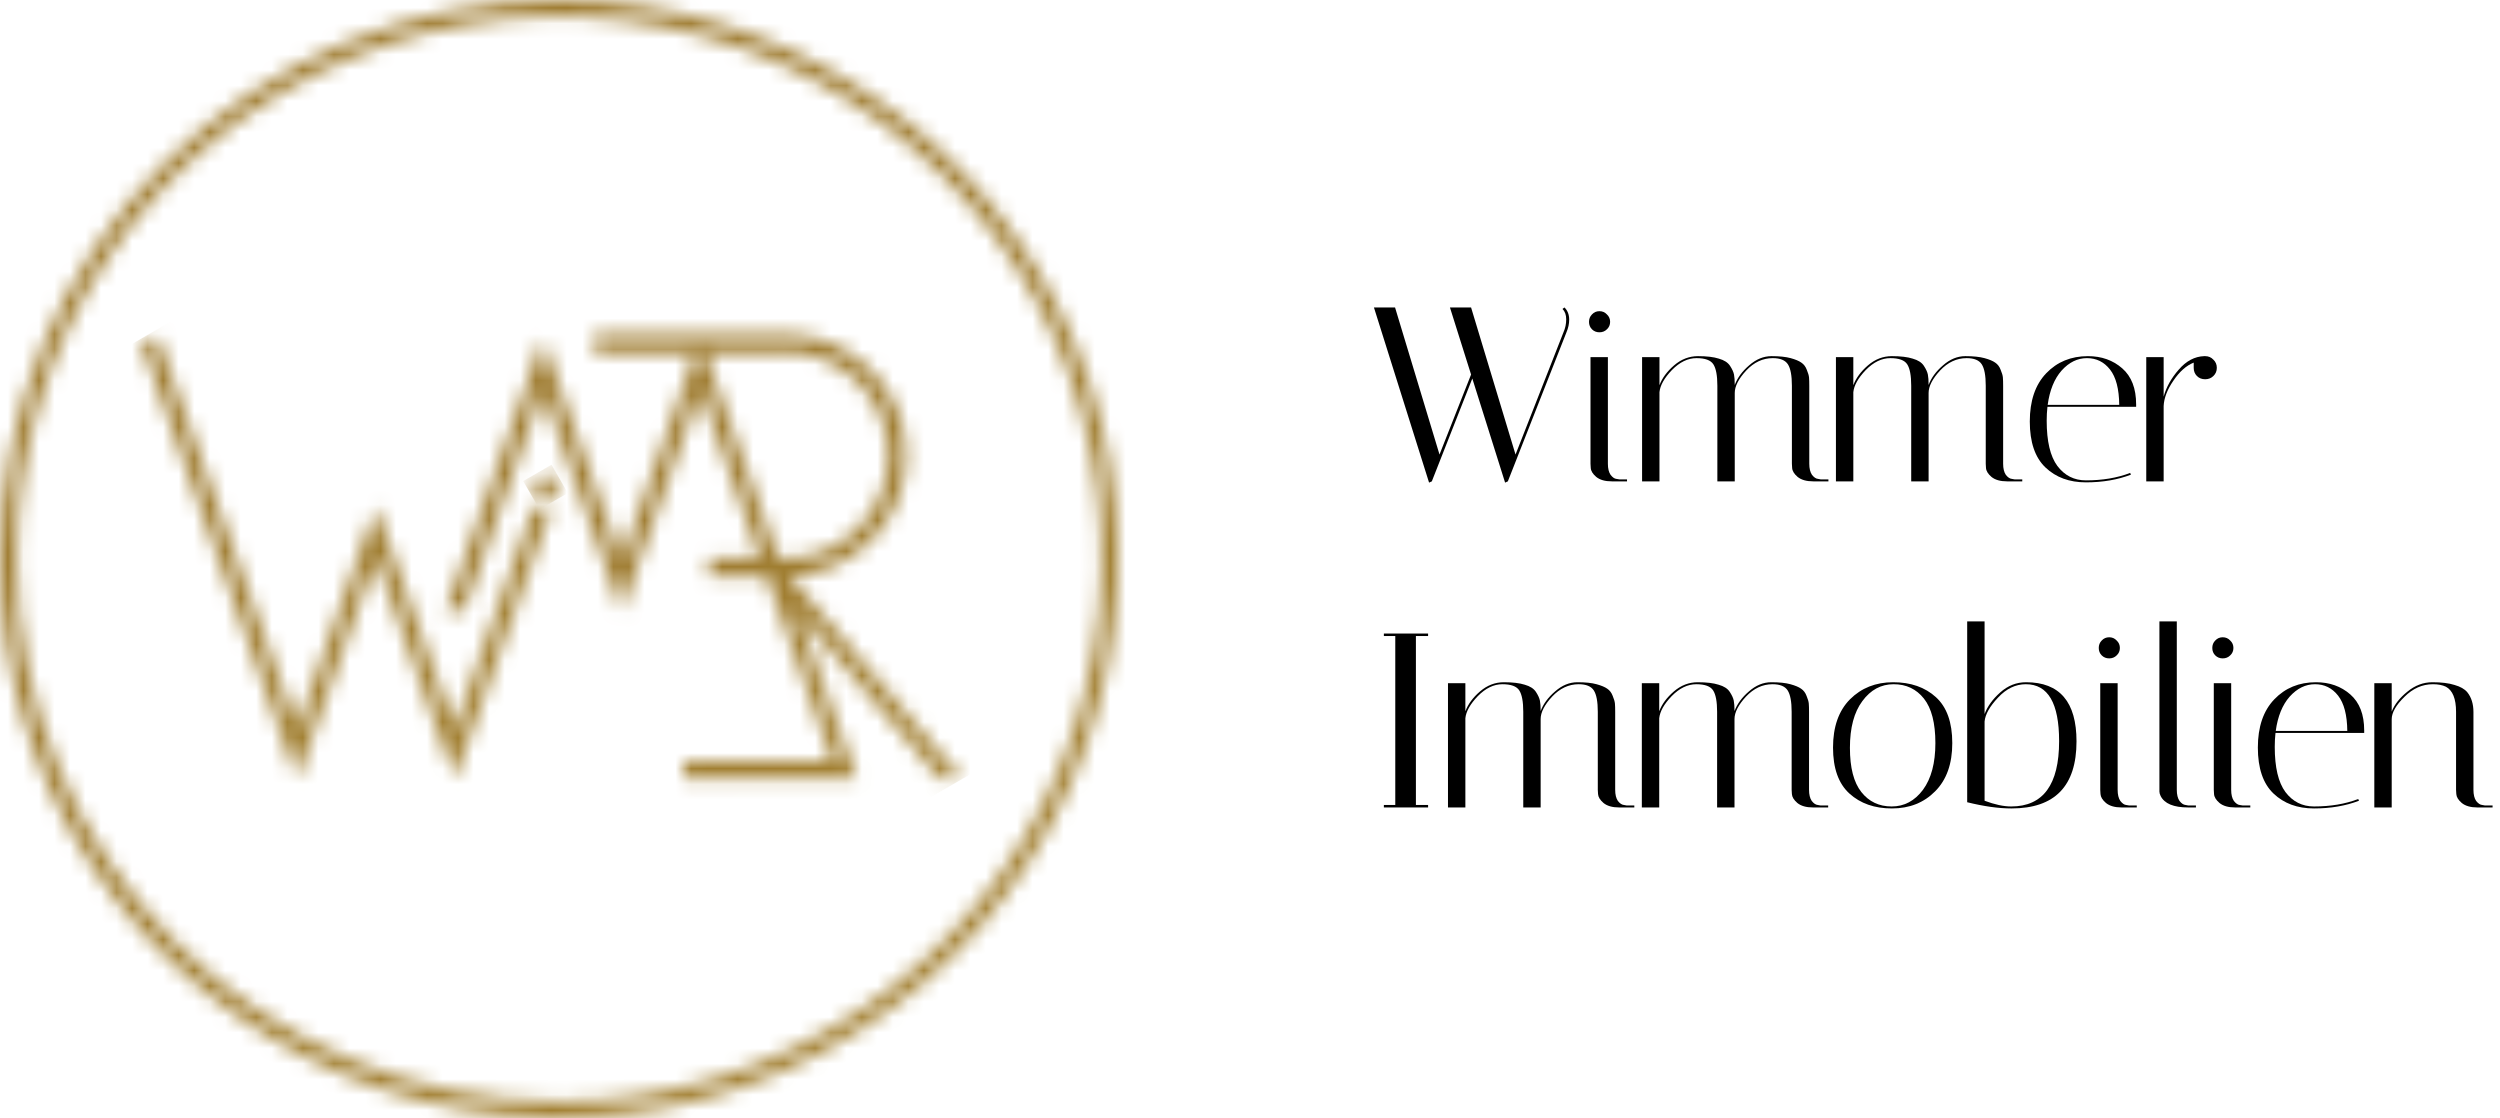 <svg width="161" height="72" viewBox="0 0 161 72" fill="none" xmlns="http://www.w3.org/2000/svg">
<mask id="mask0_4011_123" style="mask-type:luminance" maskUnits="userSpaceOnUse" x="9" y="21" width="27" height="30">
<path d="M29.284 46.895L28.228 43.934L27.646 42.301L24.79 34.291L24.616 33.804L24.207 32.655L23.799 33.804L23.625 34.291L19.131 46.895L10.197 21.845H9.029L18.548 48.524L18.743 49.072L19.131 50.16L19.515 49.075L19.713 48.524L24.207 35.926L27.063 43.934L27.646 45.566L28.702 48.524L28.897 49.075L29.284 50.16L29.668 49.072L29.864 48.524L35.526 32.655H34.361L29.284 46.895Z" fill="white"/>
</mask>
<g mask="url(#mask0_4011_123)">
<path d="M28.901 10.371L-3.231 28.923L15.653 61.632L47.785 43.08L28.901 10.371Z" fill="url(#paint0_linear_4011_123)"/>
</g>
<mask id="mask1_4011_123" style="mask-type:luminance" maskUnits="userSpaceOnUse" x="28" y="21" width="34" height="30">
<path d="M49.744 34.874L45.677 23.475L45.482 22.927L45.404 22.704H50.893V22.682C51.672 22.714 52.438 22.889 53.154 23.197C54.752 23.874 56.024 25.147 56.698 26.746C57.042 27.563 57.218 28.439 57.218 29.325C57.218 30.211 57.042 31.087 56.698 31.904C56.024 33.495 54.759 34.764 53.17 35.444C52.354 35.791 51.476 35.967 50.59 35.962H50.147L49.744 34.874ZM38.283 21.524V22.72H44.788L44.707 22.939L44.509 23.491L40.018 36.089L37.159 28.078L36.579 26.437L35.526 23.482L35.328 22.93L34.944 21.846L34.557 22.93L34.362 23.482L28.718 39.301H29.883L34.944 25.108L36 28.069L36.579 29.701L39.435 37.712L39.522 37.956L39.612 38.198L39.816 38.774L40.021 39.347L40.43 38.198L40.603 37.712L45.098 25.108L47.576 32.08L48.273 34.041L48.759 35.413L48.957 35.965H45.677V37.117H49.376L53.613 48.987H44.032V50.158H55.183L54.765 48.987L51.33 39.353L60.527 50.161H61.967L50.868 37.111C51.808 37.079 52.733 36.874 53.597 36.507C55.466 35.712 56.953 34.224 57.748 32.356C58.151 31.395 58.358 30.364 58.358 29.322C58.358 28.28 58.151 27.249 57.748 26.288C56.953 24.419 55.466 22.932 53.597 22.137C52.639 21.725 51.605 21.514 50.562 21.518L38.283 21.524Z" fill="white"/>
</mask>
<g mask="url(#mask1_4011_123)">
<path d="M53.666 7.122L16.322 28.683L37.036 64.559L74.38 42.999L53.666 7.122Z" fill="url(#paint1_linear_4011_123)"/>
</g>
<mask id="mask2_4011_123" style="mask-type:luminance" maskUnits="userSpaceOnUse" x="34" y="30" width="2" height="3">
<path d="M34.361 31.366C34.361 31.519 34.407 31.668 34.491 31.794C34.576 31.921 34.697 32.02 34.837 32.079C34.978 32.137 35.133 32.152 35.283 32.123C35.433 32.093 35.57 32.019 35.678 31.911C35.786 31.803 35.859 31.666 35.889 31.517C35.919 31.367 35.904 31.212 35.845 31.071C35.787 30.93 35.688 30.809 35.561 30.725C35.434 30.64 35.285 30.595 35.133 30.595C34.928 30.595 34.732 30.676 34.587 30.821C34.443 30.965 34.361 31.162 34.361 31.366Z" fill="white"/>
</mask>
<g mask="url(#mask2_4011_123)">
<path d="M35.517 29.927L33.692 30.98L34.746 32.804L36.57 31.751L35.517 29.927Z" fill="url(#paint2_linear_4011_123)"/>
</g>
<mask id="mask3_4011_123" style="mask-type:luminance" maskUnits="userSpaceOnUse" x="0" y="0" width="72" height="72">
<path d="M1.059 36C1.059 29.089 3.109 22.334 6.948 16.588C10.787 10.842 16.244 6.364 22.629 3.719C29.013 1.074 36.039 0.383 42.817 1.731C49.594 3.079 55.82 6.407 60.707 11.293C65.593 16.18 68.921 22.406 70.269 29.183C71.617 35.961 70.925 42.987 68.281 49.371C65.636 55.756 61.158 61.213 55.412 65.052C49.666 68.891 42.911 70.941 36 70.941C26.737 70.929 17.856 67.244 11.306 60.694C4.756 54.144 1.071 45.263 1.059 36ZM0 36C0 43.12 2.111 50.08 6.067 56.001C10.023 61.921 15.645 66.535 22.223 69.26C28.802 71.984 36.04 72.697 43.023 71.308C50.007 69.919 56.421 66.49 61.456 61.456C66.49 56.421 69.919 50.007 71.308 43.023C72.697 36.04 71.984 28.802 69.26 22.223C66.535 15.645 61.921 10.023 56.001 6.067C50.08 2.111 43.12 0 36 0C26.456 0.011 17.305 3.807 10.556 10.556C3.807 17.305 0.011 26.456 0 36Z" fill="white"/>
</mask>
<g mask="url(#mask3_4011_123)">
<path d="M54 -31.177L-31.177 18L18 103.178L103.178 54.001L54 -31.177Z" fill="url(#paint3_linear_4011_123)"/>
</g>
<path d="M100.752 19.8C100.955 20.003 101.056 20.264 101.056 20.584C101.056 20.851 100.998 21.122 100.88 21.4L97.105 31L96.928 31.08L94.817 24.376L92.209 31L92.032 31.08L88.481 19.8H89.841L92.704 29.272L94.737 24.12L93.376 19.8H94.737L97.6 29.272L100.688 21.4C100.806 21.133 100.864 20.856 100.864 20.568C100.864 20.28 100.784 20.056 100.624 19.896L100.752 19.8Z" fill="black"/>
<path d="M103.804 31C103.366 31 103.03 30.904 102.796 30.712C102.572 30.52 102.454 30.328 102.444 30.136L102.428 29.864V23H103.548V29.864C103.548 30.173 103.606 30.413 103.724 30.584C103.852 30.744 103.974 30.829 104.092 30.84L104.284 30.872H104.78V31H103.804ZM102.524 21.208C102.396 21.08 102.332 20.92 102.332 20.728C102.332 20.536 102.396 20.376 102.524 20.248C102.652 20.109 102.812 20.04 103.004 20.04C103.196 20.04 103.356 20.109 103.484 20.248C103.622 20.376 103.692 20.536 103.692 20.728C103.692 20.92 103.622 21.08 103.484 21.208C103.356 21.336 103.196 21.4 103.004 21.4C102.812 21.4 102.652 21.336 102.524 21.208Z" fill="black"/>
<path d="M115.398 24.84C115.398 24.189 115.313 23.73 115.142 23.464C114.971 23.197 114.646 23.064 114.166 23.064C113.526 23.064 112.955 23.331 112.454 23.864C111.963 24.397 111.718 24.877 111.718 25.304V31H110.598V24.84C110.598 24.189 110.513 23.73 110.342 23.464C110.171 23.197 109.809 23.064 109.254 23.064C108.699 23.064 108.171 23.32 107.67 23.832C107.179 24.344 106.913 24.819 106.87 25.256V31H105.75V23H106.87V24.808C107.041 24.349 107.355 23.922 107.814 23.528C108.273 23.133 108.785 22.936 109.35 22.936C109.915 22.936 110.363 22.989 110.694 23.096C111.035 23.192 111.275 23.346 111.414 23.56C111.553 23.773 111.638 23.96 111.67 24.12C111.702 24.28 111.718 24.504 111.718 24.792C111.889 24.333 112.198 23.912 112.646 23.528C113.094 23.133 113.574 22.936 114.086 22.936C114.598 22.936 115.009 22.979 115.318 23.064C115.627 23.149 115.857 23.245 116.006 23.352C116.166 23.459 116.283 23.613 116.358 23.816C116.443 24.018 116.491 24.184 116.502 24.312C116.513 24.44 116.518 24.621 116.518 24.856V29.864C116.518 30.173 116.577 30.413 116.694 30.584C116.822 30.744 116.95 30.829 117.078 30.84L117.254 30.872H117.75V31H116.774C116.337 31 116.001 30.904 115.766 30.712C115.542 30.52 115.425 30.328 115.414 30.136L115.398 29.864V24.84Z" fill="black"/>
<path d="M127.882 24.84C127.882 24.189 127.797 23.73 127.626 23.464C127.456 23.197 127.13 23.064 126.65 23.064C126.01 23.064 125.44 23.331 124.938 23.864C124.448 24.397 124.202 24.877 124.202 25.304V31H123.082V24.84C123.082 24.189 122.997 23.73 122.826 23.464C122.656 23.197 122.293 23.064 121.738 23.064C121.184 23.064 120.656 23.32 120.154 23.832C119.664 24.344 119.397 24.819 119.354 25.256V31H118.234V23H119.354V24.808C119.525 24.349 119.84 23.922 120.298 23.528C120.757 23.133 121.269 22.936 121.834 22.936C122.4 22.936 122.848 22.989 123.178 23.096C123.52 23.192 123.76 23.346 123.898 23.56C124.037 23.773 124.122 23.96 124.154 24.12C124.186 24.28 124.202 24.504 124.202 24.792C124.373 24.333 124.682 23.912 125.13 23.528C125.578 23.133 126.058 22.936 126.57 22.936C127.082 22.936 127.493 22.979 127.802 23.064C128.112 23.149 128.341 23.245 128.49 23.352C128.65 23.459 128.768 23.613 128.842 23.816C128.928 24.018 128.976 24.184 128.986 24.312C128.997 24.44 129.002 24.621 129.002 24.856V29.864C129.002 30.173 129.061 30.413 129.178 30.584C129.306 30.744 129.434 30.829 129.562 30.84L129.738 30.872H130.234V31H129.258C128.821 31 128.485 30.904 128.25 30.712C128.026 30.52 127.909 30.328 127.898 30.136L127.882 29.864V24.84Z" fill="black"/>
<path d="M131.807 27.096C131.807 28.419 132.036 29.389 132.495 30.008C132.964 30.627 133.577 30.936 134.335 30.936C135.401 30.936 136.351 30.776 137.183 30.456L137.231 30.568C136.377 30.898 135.412 31.064 134.335 31.064C133.268 31.064 132.399 30.744 131.727 30.104C131.055 29.464 130.719 28.477 130.719 27.144C130.719 25.811 131.071 24.776 131.775 24.04C132.479 23.304 133.375 22.936 134.463 22.936C135.337 22.936 136.073 23.197 136.671 23.72C137.268 24.242 137.567 25.016 137.567 26.04C137.567 26.093 137.567 26.146 137.567 26.2H131.855C131.823 26.488 131.807 26.787 131.807 27.096ZM136.479 26.072C136.468 25.048 136.271 24.291 135.887 23.8C135.503 23.309 135.007 23.064 134.399 23.064C133.791 23.064 133.247 23.331 132.767 23.864C132.297 24.397 131.999 25.133 131.871 26.072H136.479Z" fill="black"/>
<path d="M141.275 23.688V23.352C140.795 23.544 140.357 23.933 139.963 24.52C139.568 25.096 139.36 25.64 139.339 26.152V31H138.219V23H139.339V25.544C139.509 24.925 139.835 24.344 140.315 23.8C140.795 23.245 141.339 22.957 141.947 22.936H142.011C142.224 22.936 142.4 23.011 142.539 23.16C142.688 23.299 142.763 23.474 142.763 23.688C142.763 23.901 142.688 24.077 142.539 24.216C142.4 24.355 142.224 24.424 142.011 24.424C141.797 24.424 141.621 24.355 141.483 24.216C141.344 24.077 141.275 23.901 141.275 23.688Z" fill="black"/>
<path d="M89.121 40.96V40.8H91.969V40.96H91.184V51.84H91.969V52H89.121V51.84H89.856V40.96H89.121Z" fill="black"/>
<path d="M102.898 45.84C102.898 45.189 102.813 44.73 102.642 44.464C102.471 44.197 102.146 44.064 101.666 44.064C101.026 44.064 100.455 44.331 99.954 44.864C99.463 45.397 99.218 45.877 99.218 46.304V52H98.098V45.84C98.098 45.189 98.013 44.73 97.842 44.464C97.671 44.197 97.308 44.064 96.754 44.064C96.199 44.064 95.671 44.32 95.17 44.832C94.679 45.344 94.412 45.819 94.37 46.256V52H93.25V44H94.37V45.808C94.54 45.349 94.855 44.922 95.314 44.528C95.772 44.133 96.284 43.936 96.85 43.936C97.415 43.936 97.863 43.989 98.194 44.096C98.535 44.192 98.775 44.346 98.914 44.56C99.052 44.773 99.138 44.96 99.17 45.12C99.202 45.28 99.218 45.504 99.218 45.792C99.388 45.333 99.698 44.912 100.146 44.528C100.594 44.133 101.074 43.936 101.586 43.936C102.098 43.936 102.509 43.978 102.818 44.064C103.127 44.149 103.357 44.245 103.506 44.352C103.666 44.459 103.783 44.613 103.858 44.816C103.943 45.019 103.991 45.184 104.002 45.312C104.013 45.44 104.018 45.621 104.018 45.856V50.864C104.018 51.173 104.077 51.413 104.194 51.584C104.322 51.744 104.45 51.829 104.578 51.84L104.754 51.872H105.25V52H104.274C103.837 52 103.501 51.904 103.266 51.712C103.042 51.52 102.925 51.328 102.914 51.136L102.898 50.864V45.84Z" fill="black"/>
<path d="M115.382 45.84C115.382 45.189 115.297 44.73 115.126 44.464C114.956 44.197 114.63 44.064 114.15 44.064C113.51 44.064 112.94 44.331 112.438 44.864C111.948 45.397 111.702 45.877 111.702 46.304V52H110.582V45.84C110.582 45.189 110.497 44.73 110.326 44.464C110.156 44.197 109.793 44.064 109.238 44.064C108.684 44.064 108.156 44.32 107.654 44.832C107.164 45.344 106.897 45.819 106.854 46.256V52H105.734V44H106.854V45.808C107.025 45.349 107.34 44.922 107.798 44.528C108.257 44.133 108.769 43.936 109.334 43.936C109.9 43.936 110.348 43.989 110.678 44.096C111.02 44.192 111.26 44.346 111.398 44.56C111.537 44.773 111.622 44.96 111.654 45.12C111.686 45.28 111.702 45.504 111.702 45.792C111.873 45.333 112.182 44.912 112.63 44.528C113.078 44.133 113.558 43.936 114.07 43.936C114.582 43.936 114.993 43.978 115.302 44.064C115.612 44.149 115.841 44.245 115.99 44.352C116.15 44.459 116.268 44.613 116.342 44.816C116.428 45.019 116.476 45.184 116.486 45.312C116.497 45.44 116.502 45.621 116.502 45.856V50.864C116.502 51.173 116.561 51.413 116.678 51.584C116.806 51.744 116.934 51.829 117.062 51.84L117.238 51.872H117.734V52H116.758C116.321 52 115.985 51.904 115.75 51.712C115.526 51.52 115.409 51.328 115.398 51.136L115.382 50.864V45.84Z" fill="black"/>
<path d="M121.839 52.064C120.719 52.064 119.807 51.744 119.103 51.104C118.399 50.464 118.047 49.477 118.047 48.144C118.047 46.81 118.409 45.776 119.135 45.04C119.871 44.304 120.799 43.936 121.919 43.936C123.049 43.936 123.967 44.256 124.671 44.896C125.375 45.536 125.727 46.523 125.727 47.856C125.727 49.189 125.359 50.224 124.623 50.96C123.897 51.696 122.969 52.064 121.839 52.064ZM121.951 44.064C121.14 44.064 120.468 44.426 119.935 45.152C119.401 45.867 119.135 46.869 119.135 48.16C119.135 49.44 119.38 50.389 119.871 51.008C120.361 51.627 121.012 51.936 121.823 51.936C122.633 51.936 123.305 51.578 123.839 50.864C124.372 50.139 124.639 49.136 124.639 47.856C124.639 46.565 124.393 45.611 123.903 44.992C123.412 44.373 122.761 44.064 121.951 44.064Z" fill="black"/>
<path d="M126.687 40.016H127.807V45.984C127.989 45.493 128.325 45.029 128.815 44.592C129.306 44.154 129.861 43.936 130.479 43.936C132.645 43.936 133.727 45.205 133.727 47.744C133.727 50.624 132.33 52.064 129.535 52.064C128.714 52.064 127.765 51.931 126.687 51.664V40.016ZM130.463 44.064C129.802 44.064 129.205 44.352 128.671 44.928C128.138 45.493 127.85 46.005 127.807 46.464V51.568C128.458 51.813 129.029 51.936 129.519 51.936C131.578 51.936 132.607 50.533 132.607 47.728C132.607 45.285 131.893 44.064 130.463 44.064Z" fill="black"/>
<path d="M136.632 52C136.195 52 135.859 51.904 135.624 51.712C135.4 51.52 135.283 51.328 135.272 51.136L135.256 50.864V44H136.376V50.864C136.376 51.173 136.435 51.413 136.552 51.584C136.68 51.744 136.803 51.829 136.92 51.84L137.112 51.872H137.608V52H136.632ZM135.352 42.208C135.224 42.08 135.16 41.92 135.16 41.728C135.16 41.536 135.224 41.376 135.352 41.248C135.48 41.109 135.64 41.04 135.832 41.04C136.024 41.04 136.184 41.109 136.312 41.248C136.451 41.376 136.52 41.536 136.52 41.728C136.52 41.92 136.451 42.08 136.312 42.208C136.184 42.336 136.024 42.4 135.832 42.4C135.64 42.4 135.48 42.336 135.352 42.208Z" fill="black"/>
<path d="M140.922 52C139.984 52 139.392 51.755 139.146 51.264C139.093 51.157 139.066 51.061 139.066 50.976V40.016H140.186V50.864C140.186 51.173 140.245 51.413 140.362 51.584C140.49 51.744 140.618 51.829 140.746 51.84L140.922 51.872H141.418V52H140.922Z" fill="black"/>
<path d="M143.944 52C143.507 52 143.171 51.904 142.936 51.712C142.712 51.52 142.595 51.328 142.584 51.136L142.568 50.864V44H143.688V50.864C143.688 51.173 143.747 51.413 143.864 51.584C143.992 51.744 144.115 51.829 144.232 51.84L144.424 51.872H144.92V52H143.944ZM142.664 42.208C142.536 42.08 142.472 41.92 142.472 41.728C142.472 41.536 142.536 41.376 142.664 41.248C142.792 41.109 142.952 41.04 143.144 41.04C143.336 41.04 143.496 41.109 143.624 41.248C143.763 41.376 143.832 41.536 143.832 41.728C143.832 41.92 143.763 42.08 143.624 42.208C143.496 42.336 143.336 42.4 143.144 42.4C142.952 42.4 142.792 42.336 142.664 42.208Z" fill="black"/>
<path d="M146.494 48.096C146.494 49.419 146.723 50.389 147.182 51.008C147.651 51.627 148.265 51.936 149.022 51.936C150.089 51.936 151.038 51.776 151.87 51.456L151.918 51.568C151.065 51.898 150.099 52.064 149.022 52.064C147.955 52.064 147.086 51.744 146.414 51.104C145.742 50.464 145.406 49.477 145.406 48.144C145.406 46.81 145.758 45.776 146.462 45.04C147.166 44.304 148.062 43.936 149.15 43.936C150.025 43.936 150.761 44.197 151.358 44.72C151.955 45.242 152.254 46.016 152.254 47.04C152.254 47.093 152.254 47.147 152.254 47.2H146.542C146.51 47.488 146.494 47.786 146.494 48.096ZM151.166 47.072C151.155 46.048 150.958 45.291 150.574 44.8C150.19 44.309 149.694 44.064 149.086 44.064C148.478 44.064 147.934 44.331 147.454 44.864C146.985 45.397 146.686 46.133 146.558 47.072H151.166Z" fill="black"/>
<path d="M159.546 52C159.109 52 158.773 51.904 158.538 51.712C158.314 51.52 158.197 51.328 158.186 51.136L158.17 50.864V45.84C158.17 44.997 157.951 44.459 157.514 44.224C157.29 44.117 157.013 44.064 156.682 44.064C155.999 44.064 155.386 44.336 154.842 44.88C154.298 45.413 154.026 45.893 154.026 46.32V52H152.906V44H154.026V45.824C154.207 45.365 154.543 44.938 155.034 44.544C155.525 44.139 156.063 43.936 156.65 43.936C157.237 43.936 157.711 43.995 158.074 44.112C158.447 44.218 158.719 44.373 158.89 44.576C159.157 44.907 159.29 45.333 159.29 45.856V50.864C159.29 51.173 159.349 51.413 159.466 51.584C159.594 51.744 159.722 51.829 159.85 51.84L160.026 51.872H160.522V52H159.546Z" fill="black"/>
<defs>
<linearGradient id="paint0_linear_4011_123" x1="29.387" y1="50.613" x2="12.062" y2="20.606" gradientUnits="userSpaceOnUse">
<stop stop-color="#A28032"/>
<stop offset="0.12" stop-color="#A28032"/>
<stop offset="0.64" stop-color="#9E7B2F"/>
<stop offset="1" stop-color="#9E7B2F"/>
</linearGradient>
<linearGradient id="paint1_linear_4011_123" x1="54.99" y1="54.34" x2="35.97" y2="21.395" gradientUnits="userSpaceOnUse">
<stop stop-color="#A28032"/>
<stop offset="0.12" stop-color="#A28032"/>
<stop offset="0.64" stop-color="#9E7B2F"/>
<stop offset="1" stop-color="#9E7B2F"/>
</linearGradient>
<linearGradient id="paint2_linear_4011_123" x1="34.838" y1="32.766" x2="34.066" y2="31.43" gradientUnits="userSpaceOnUse">
<stop stop-color="#A28032"/>
<stop offset="0.12" stop-color="#A28032"/>
<stop offset="0.64" stop-color="#9E7B2F"/>
<stop offset="1" stop-color="#9E7B2F"/>
</linearGradient>
<linearGradient id="paint3_linear_4011_123" x1="53.799" y1="67.594" x2="17.805" y2="5.251" gradientUnits="userSpaceOnUse">
<stop stop-color="#A28032"/>
<stop offset="0.12" stop-color="#A28032"/>
<stop offset="0.64" stop-color="#9E7B2F"/>
<stop offset="1" stop-color="#9E7B2F"/>
</linearGradient>
</defs>
</svg>
